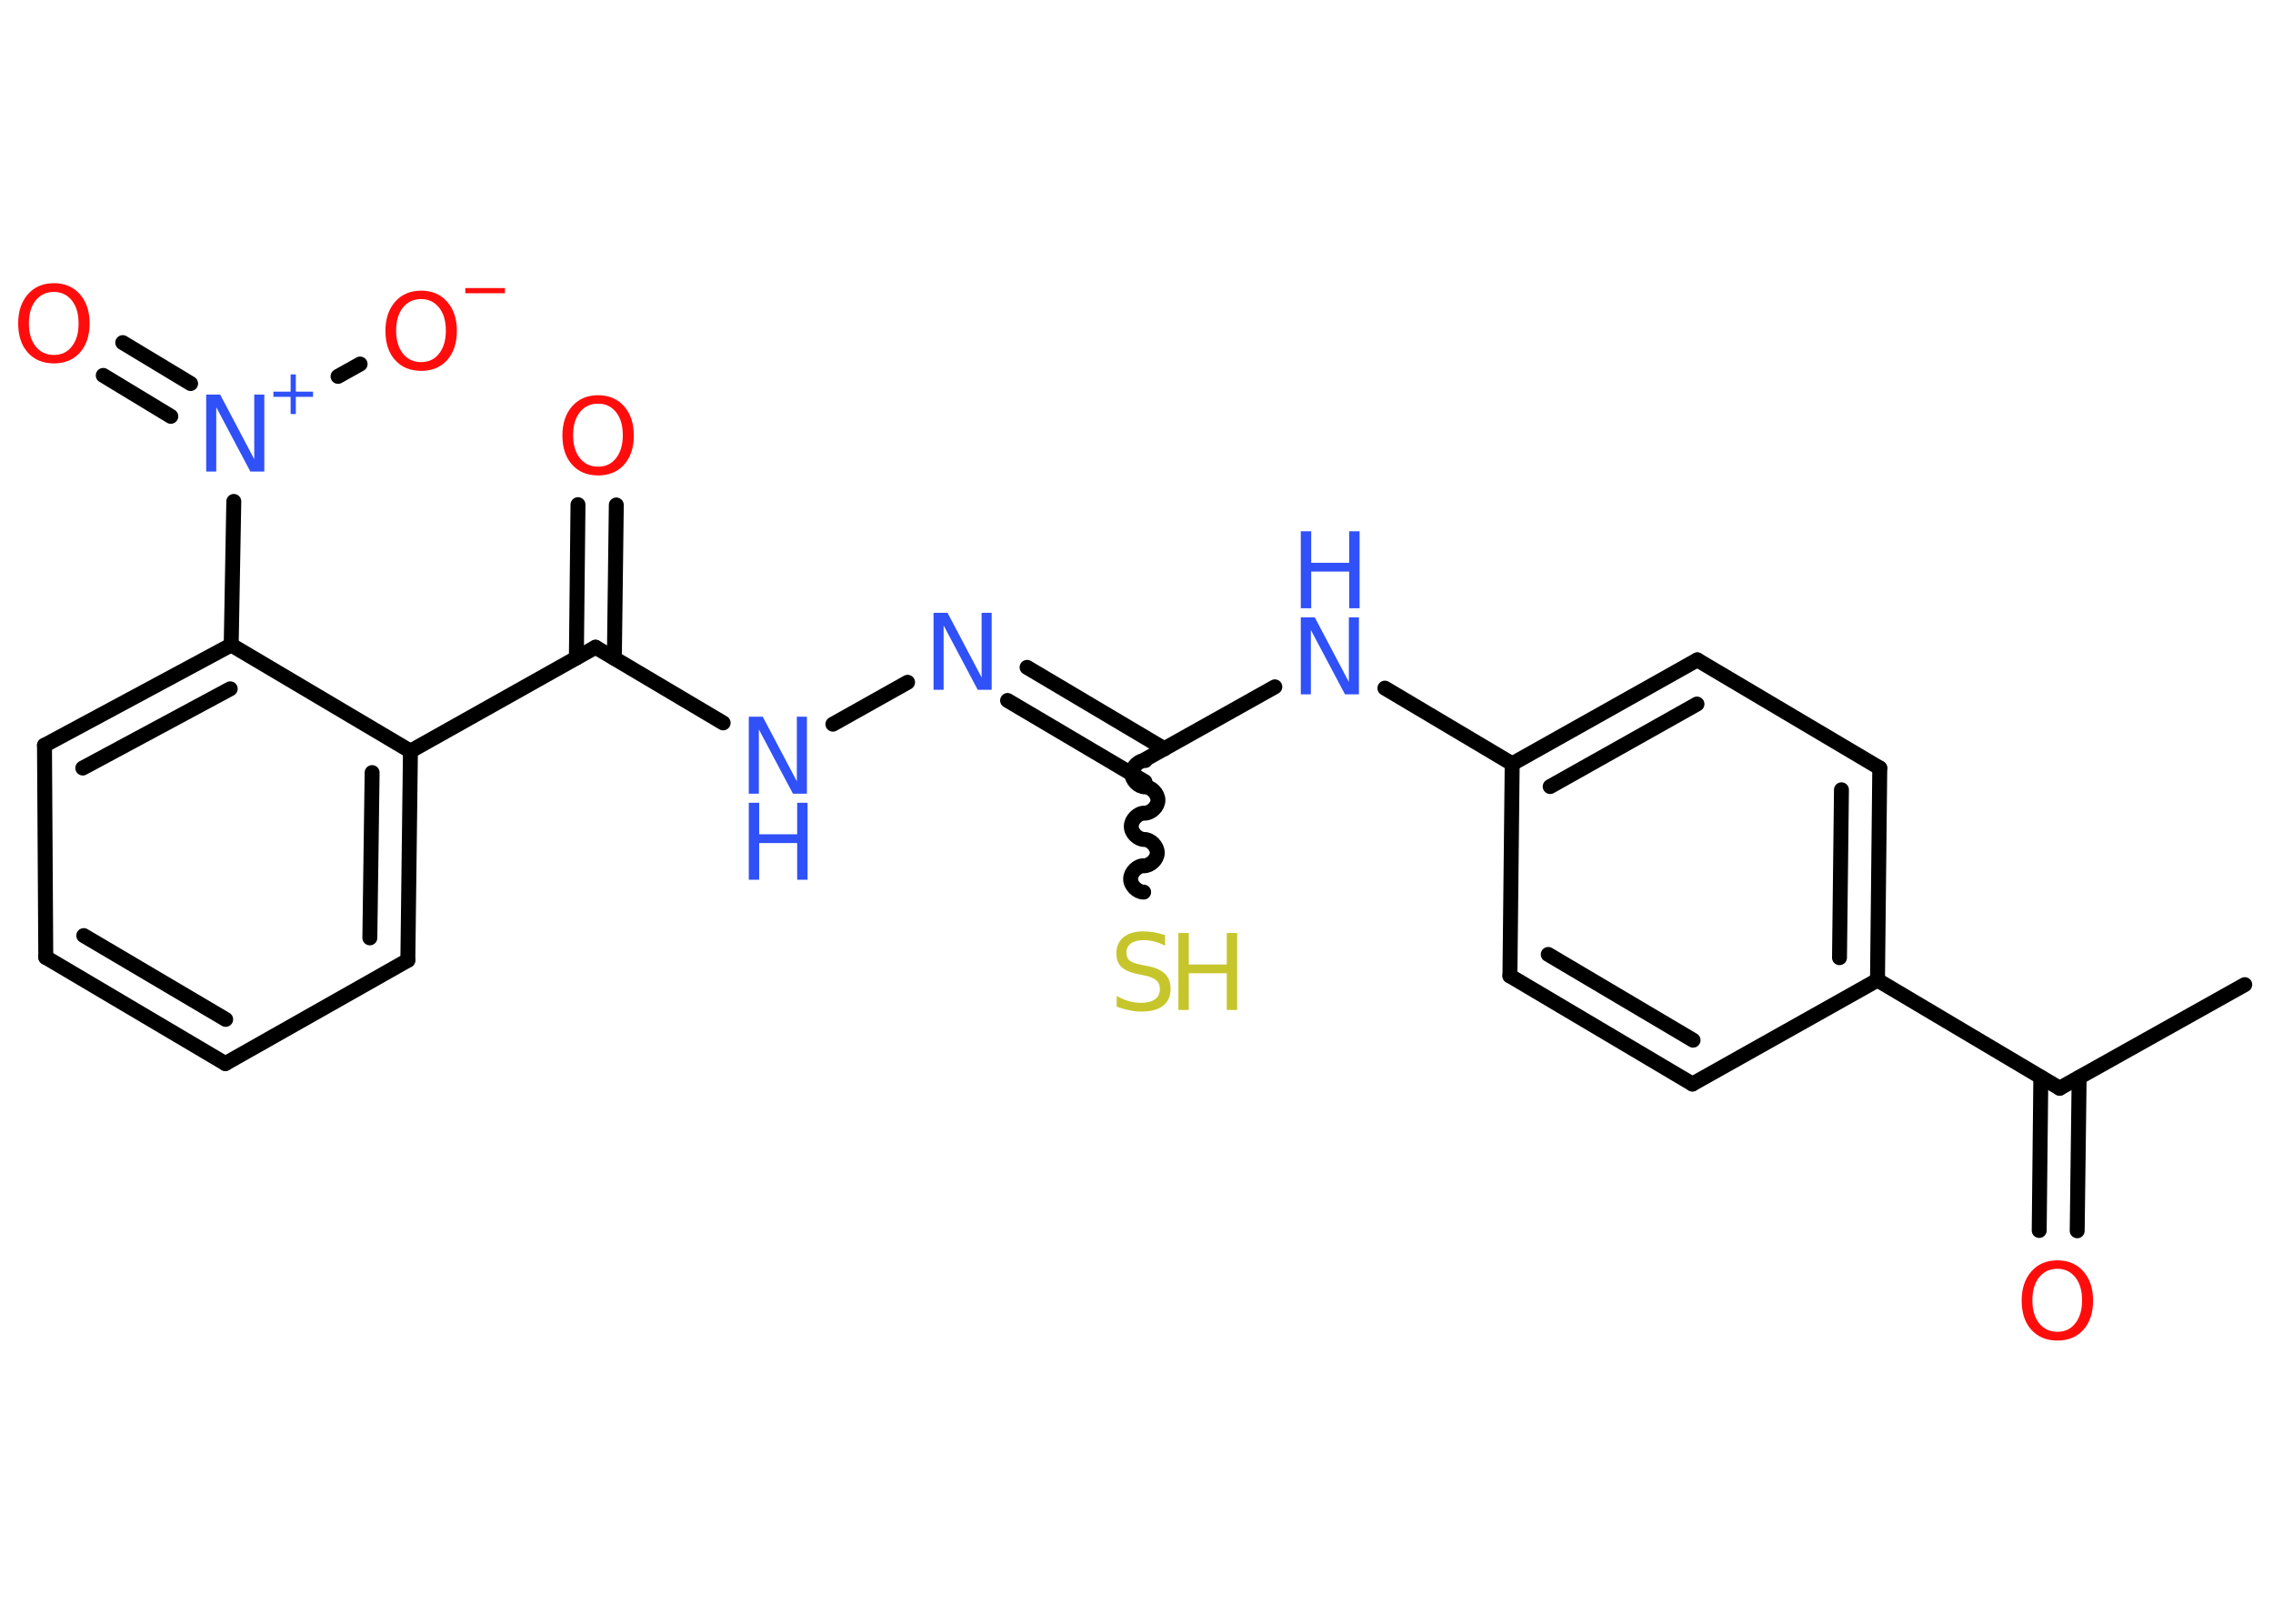<?xml version='1.0' encoding='UTF-8'?>
<!DOCTYPE svg PUBLIC "-//W3C//DTD SVG 1.1//EN" "http://www.w3.org/Graphics/SVG/1.1/DTD/svg11.dtd">
<svg version='1.2' xmlns='http://www.w3.org/2000/svg' xmlns:xlink='http://www.w3.org/1999/xlink' width='70.0mm' height='50.0mm' viewBox='0 0 70.0 50.0'>
  <desc>Generated by the Chemistry Development Kit (http://github.com/cdk)</desc>
  <g stroke-linecap='round' stroke-linejoin='round' stroke='#000000' stroke-width='.46' fill='#3050F8'>
    <rect x='.0' y='.0' width='70.0' height='50.0' fill='#FFFFFF' stroke='none'/>
    <g id='mol1' class='mol'>
      <line id='mol1bnd1' class='bond' x1='69.13' y1='30.32' x2='63.43' y2='33.51'/>
      <g id='mol1bnd2' class='bond'>
        <line x1='64.03' y1='33.18' x2='63.97' y2='37.9'/>
        <line x1='62.85' y1='33.17' x2='62.8' y2='37.89'/>
      </g>
      <line id='mol1bnd3' class='bond' x1='63.43' y1='33.51' x2='57.82' y2='30.18'/>
      <g id='mol1bnd4' class='bond'>
        <line x1='57.82' y1='30.18' x2='57.89' y2='23.65'/>
        <line x1='56.65' y1='29.49' x2='56.71' y2='24.32'/>
      </g>
      <line id='mol1bnd5' class='bond' x1='57.89' y1='23.65' x2='52.27' y2='20.32'/>
      <g id='mol1bnd6' class='bond'>
        <line x1='52.27' y1='20.32' x2='46.57' y2='23.52'/>
        <line x1='52.26' y1='21.68' x2='47.74' y2='24.22'/>
      </g>
      <line id='mol1bnd7' class='bond' x1='46.57' y1='23.52' x2='42.65' y2='21.19'/>
      <line id='mol1bnd8' class='bond' x1='39.26' y1='21.15' x2='35.26' y2='23.39'/>
      <path id='mol1bnd9' class='bond' d='M35.22 27.47c-.2 -.0 -.41 -.21 -.4 -.41c.0 -.2 .21 -.41 .41 -.4c.2 .0 .41 -.2 .41 -.4c.0 -.2 -.2 -.41 -.4 -.41c-.2 -.0 -.41 -.21 -.4 -.41c.0 -.2 .21 -.41 .41 -.4c.2 .0 .41 -.2 .41 -.4c.0 -.2 -.2 -.41 -.4 -.41c-.2 -.0 -.41 -.21 -.4 -.41c.0 -.2 .21 -.41 .41 -.4' fill='none' stroke='#000000' stroke-width='.46'/>
      <g id='mol1bnd10' class='bond'>
        <line x1='35.26' y1='24.07' x2='31.03' y2='21.57'/>
        <line x1='35.86' y1='23.06' x2='31.63' y2='20.55'/>
      </g>
      <line id='mol1bnd11' class='bond' x1='27.95' y1='21.01' x2='25.65' y2='22.3'/>
      <line id='mol1bnd12' class='bond' x1='22.27' y1='22.26' x2='18.34' y2='19.93'/>
      <g id='mol1bnd13' class='bond'>
        <line x1='17.75' y1='20.26' x2='17.8' y2='15.54'/>
        <line x1='18.92' y1='20.27' x2='18.98' y2='15.55'/>
      </g>
      <line id='mol1bnd14' class='bond' x1='18.34' y1='19.93' x2='12.64' y2='23.13'/>
      <g id='mol1bnd15' class='bond'>
        <line x1='12.56' y1='29.57' x2='12.64' y2='23.13'/>
        <line x1='11.39' y1='28.88' x2='11.46' y2='23.79'/>
      </g>
      <line id='mol1bnd16' class='bond' x1='12.56' y1='29.57' x2='6.94' y2='32.75'/>
      <g id='mol1bnd17' class='bond'>
        <line x1='1.41' y1='29.48' x2='6.94' y2='32.75'/>
        <line x1='2.58' y1='28.81' x2='6.95' y2='31.39'/>
      </g>
      <line id='mol1bnd18' class='bond' x1='1.41' y1='29.48' x2='1.37' y2='22.95'/>
      <g id='mol1bnd19' class='bond'>
        <line x1='7.12' y1='19.86' x2='1.37' y2='22.95'/>
        <line x1='7.09' y1='21.21' x2='2.55' y2='23.65'/>
      </g>
      <line id='mol1bnd20' class='bond' x1='12.64' y1='23.13' x2='7.12' y2='19.86'/>
      <line id='mol1bnd21' class='bond' x1='7.12' y1='19.86' x2='7.2' y2='15.44'/>
      <g id='mol1bnd22' class='bond'>
        <line x1='5.26' y1='12.82' x2='3.18' y2='11.56'/>
        <line x1='5.87' y1='11.81' x2='3.78' y2='10.55'/>
      </g>
      <line id='mol1bnd23' class='bond' x1='10.41' y1='11.59' x2='11.09' y2='11.21'/>
      <line id='mol1bnd24' class='bond' x1='46.57' y1='23.52' x2='46.5' y2='30.05'/>
      <g id='mol1bnd25' class='bond'>
        <line x1='46.5' y1='30.05' x2='52.12' y2='33.38'/>
        <line x1='47.68' y1='29.39' x2='52.14' y2='32.03'/>
      </g>
      <line id='mol1bnd26' class='bond' x1='57.82' y1='30.18' x2='52.12' y2='33.38'/>
      <path id='mol1atm3' class='atom' d='M63.36 39.07q-.35 .0 -.56 .26q-.21 .26 -.21 .71q.0 .45 .21 .71q.21 .26 .56 .26q.35 .0 .55 -.26q.21 -.26 .21 -.71q.0 -.45 -.21 -.71q-.21 -.26 -.55 -.26zM63.36 38.81q.5 .0 .8 .34q.3 .34 .3 .9q.0 .56 -.3 .9q-.3 .33 -.8 .33q-.5 .0 -.8 -.33q-.3 -.33 -.3 -.9q.0 -.56 .3 -.9q.3 -.34 .8 -.34z' stroke='none' fill='#FF0D0D'/>
      <g id='mol1atm8' class='atom'>
        <path d='M40.06 19.01h.43l1.05 1.99v-1.99h.31v2.37h-.43l-1.05 -1.98v1.98h-.31v-2.37z' stroke='none'/>
        <path d='M40.06 16.36h.32v.97h1.17v-.97h.32v2.37h-.32v-1.13h-1.17v1.13h-.32v-2.37z' stroke='none'/>
      </g>
      <g id='mol1atm10' class='atom'>
        <path d='M35.88 28.81v.31q-.18 -.09 -.34 -.13q-.16 -.04 -.31 -.04q-.26 .0 -.4 .1q-.14 .1 -.14 .29q.0 .16 .1 .24q.1 .08 .36 .13l.2 .04q.36 .07 .53 .24q.17 .17 .17 .46q.0 .34 -.23 .52q-.23 .18 -.68 .18q-.17 .0 -.36 -.04q-.19 -.04 -.39 -.11v-.33q.2 .11 .38 .16q.19 .05 .37 .05q.28 .0 .43 -.11q.15 -.11 .15 -.31q.0 -.18 -.11 -.27q-.11 -.1 -.35 -.15l-.2 -.04q-.36 -.07 -.52 -.22q-.16 -.15 -.16 -.42q.0 -.32 .22 -.5q.22 -.18 .61 -.18q.16 .0 .34 .03q.17 .03 .35 .09z' stroke='none' fill='#C6C62C'/>
        <path d='M36.29 28.73h.32v.97h1.17v-.97h.32v2.37h-.32v-1.13h-1.17v1.13h-.32v-2.37z' stroke='none' fill='#C6C62C'/>
      </g>
      <path id='mol1atm11' class='atom' d='M28.75 18.87h.43l1.05 1.99v-1.99h.31v2.37h-.43l-1.05 -1.98v1.98h-.31v-2.37z' stroke='none'/>
      <g id='mol1atm12' class='atom'>
        <path d='M23.06 22.07h.43l1.05 1.99v-1.99h.31v2.37h-.43l-1.05 -1.98v1.98h-.31v-2.37z' stroke='none'/>
        <path d='M23.06 24.72h.32v.97h1.17v-.97h.32v2.37h-.32v-1.13h-1.17v1.13h-.32v-2.37z' stroke='none'/>
      </g>
      <path id='mol1atm14' class='atom' d='M18.42 12.43q-.35 .0 -.56 .26q-.21 .26 -.21 .71q.0 .45 .21 .71q.21 .26 .56 .26q.35 .0 .55 -.26q.21 -.26 .21 -.71q.0 -.45 -.21 -.71q-.21 -.26 -.55 -.26zM18.42 12.17q.5 .0 .8 .34q.3 .34 .3 .9q.0 .56 -.3 .9q-.3 .33 -.8 .33q-.5 .0 -.8 -.33q-.3 -.33 -.3 -.9q.0 -.56 .3 -.9q.3 -.34 .8 -.34z' stroke='none' fill='#FF0D0D'/>
      <g id='mol1atm21' class='atom'>
        <path d='M6.35 12.15h.43l1.05 1.99v-1.99h.31v2.37h-.43l-1.05 -1.98v1.98h-.31v-2.37z' stroke='none'/>
        <path d='M9.11 11.53v.53h.53v.16h-.53v.53h-.16v-.53h-.53v-.16h.53v-.53h.16z' stroke='none'/>
      </g>
      <path id='mol1atm22' class='atom' d='M1.66 8.99q-.35 .0 -.56 .26q-.21 .26 -.21 .71q.0 .45 .21 .71q.21 .26 .56 .26q.35 .0 .55 -.26q.21 -.26 .21 -.71q.0 -.45 -.21 -.71q-.21 -.26 -.55 -.26zM1.66 8.72q.5 .0 .8 .34q.3 .34 .3 .9q.0 .56 -.3 .9q-.3 .33 -.8 .33q-.5 .0 -.8 -.33q-.3 -.33 -.3 -.9q.0 -.56 .3 -.9q.3 -.34 .8 -.34z' stroke='none' fill='#FF0D0D'/>
      <g id='mol1atm23' class='atom'>
        <path d='M12.97 9.21q-.35 .0 -.56 .26q-.21 .26 -.21 .71q.0 .45 .21 .71q.21 .26 .56 .26q.35 .0 .55 -.26q.21 -.26 .21 -.71q.0 -.45 -.21 -.71q-.21 -.26 -.55 -.26zM12.97 8.95q.5 .0 .8 .34q.3 .34 .3 .9q.0 .56 -.3 .9q-.3 .33 -.8 .33q-.5 .0 -.8 -.33q-.3 -.33 -.3 -.9q.0 -.56 .3 -.9q.3 -.34 .8 -.34z' stroke='none' fill='#FF0D0D'/>
        <path d='M14.33 8.87h1.22v.16h-1.22v-.16z' stroke='none' fill='#FF0D0D'/>
      </g>
    </g>
  </g>
</svg>
